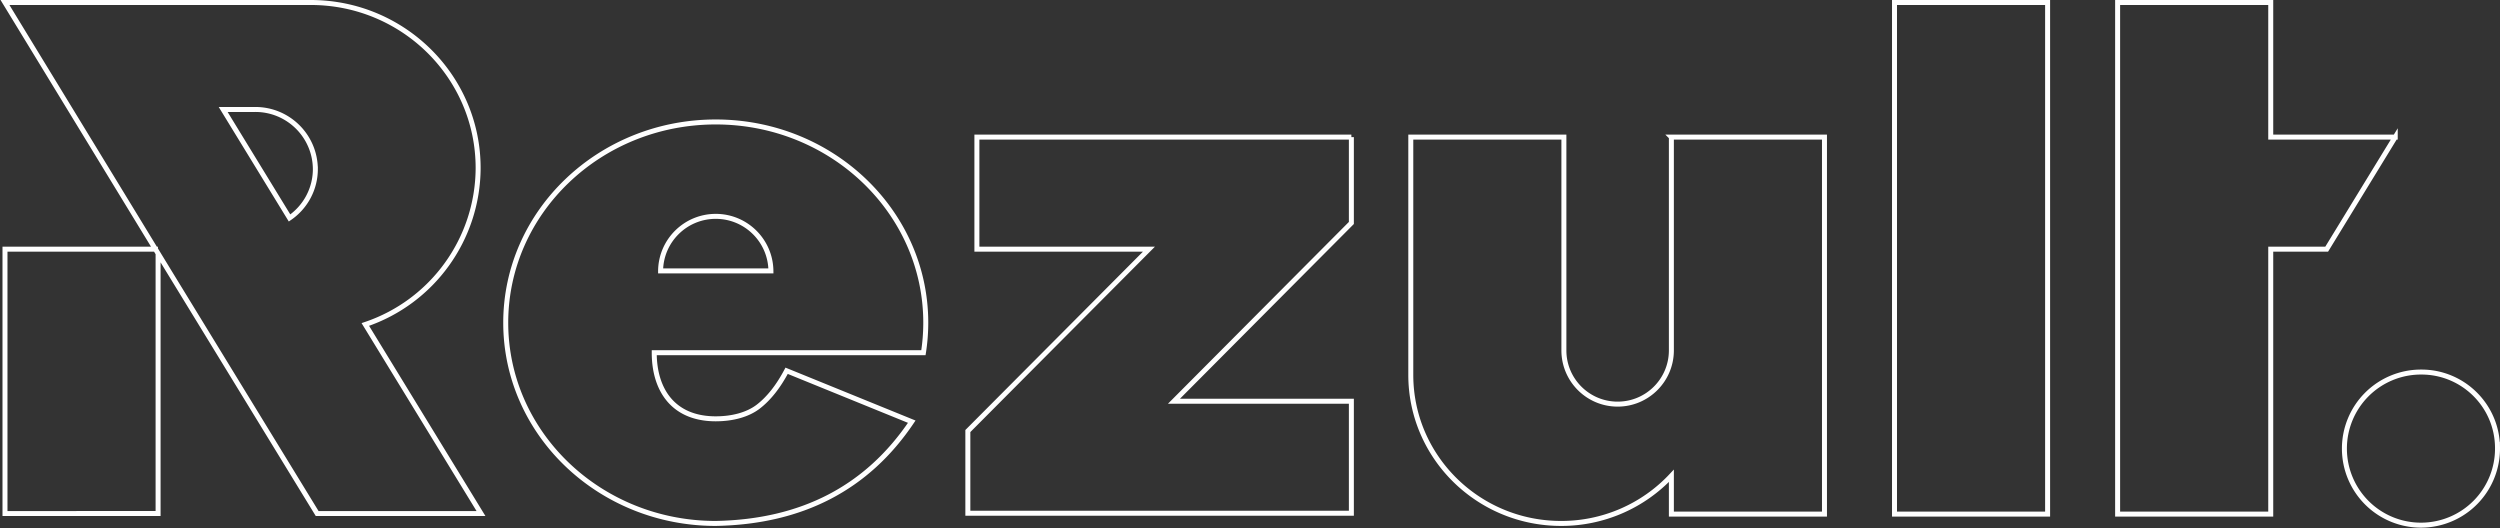 <svg width="1003" height="212" viewBox="0 0 1003 212" xmlns="http://www.w3.org/2000/svg">
    <rect x="0" y="0" width="1003" height="212" fill="#333333" stroke="none"/>
    <title>
        rezult-logotype
    </title>
    <path d="M62.366 99.964L2 1h122.635c37.11 0 67.192 29.732 67.192 66.41-.1 28.453-18.296 53.688-45.26 62.772l46.403 75.845h-65.727l-59.593-97.4-4.227-6.93v104.33H2V99.963h60.366zM821.5 206.26h-61.425V1.003H821.5v205.26-.003zm180.5-26.638a30.712 30.712 0 1 1-30.71-30.353c16.862-.098 30.61 13.49 30.71 30.352zM126.523 67.845a23.8 23.8 0 0 1-10.357 19.605L89.534 43.922h12.784c13.29-.077 24.126 10.633 24.204 23.923zM287.16 168.027c-17.3 0-24.682-11.874-24.682-26.523h108a77.58 77.58 0 0 0 .94-12.024c0-44.485-37.725-80.547-84.26-80.547-46.533 0-84.258 36.062-84.258 80.547s37.725 80.523 84.26 80.523c34.554-.643 60.765-14.25 78.633-40.824l-50.2-20.425c-3.35 6.328-7.14 11.122-11.37 14.38-4.238 3.268-10.38 4.892-17.062 4.892zm-22.132-59.35c.14-12.122 10.01-21.875 22.132-21.875 12.124 0 21.992 9.753 22.133 21.876h-44.265zM542.17 55.014H391.93v44.95h69.027l-72.657 72.97v32.984h153.87v-44.95H471l71.17-71.51V55.013zm418.8 0h-49.95V1.003h-61.43v205.26h61.43v-106.3h22.45l27.5-44.95zm-290.414 0v85.764c-.114 11.827-9.734 21.354-21.56 21.354-11.828 0-21.448-9.526-21.562-21.353V55.013H566.01v95.382c0 32.92 27 59.608 60.312 59.608a60.462 60.462 0 0 0 44.234-19.106v15.363h61.423V55.013h-61.424z" stroke="#FFF" stroke-width="2" fill="none" fill-rule="evenodd"/>
</svg>
